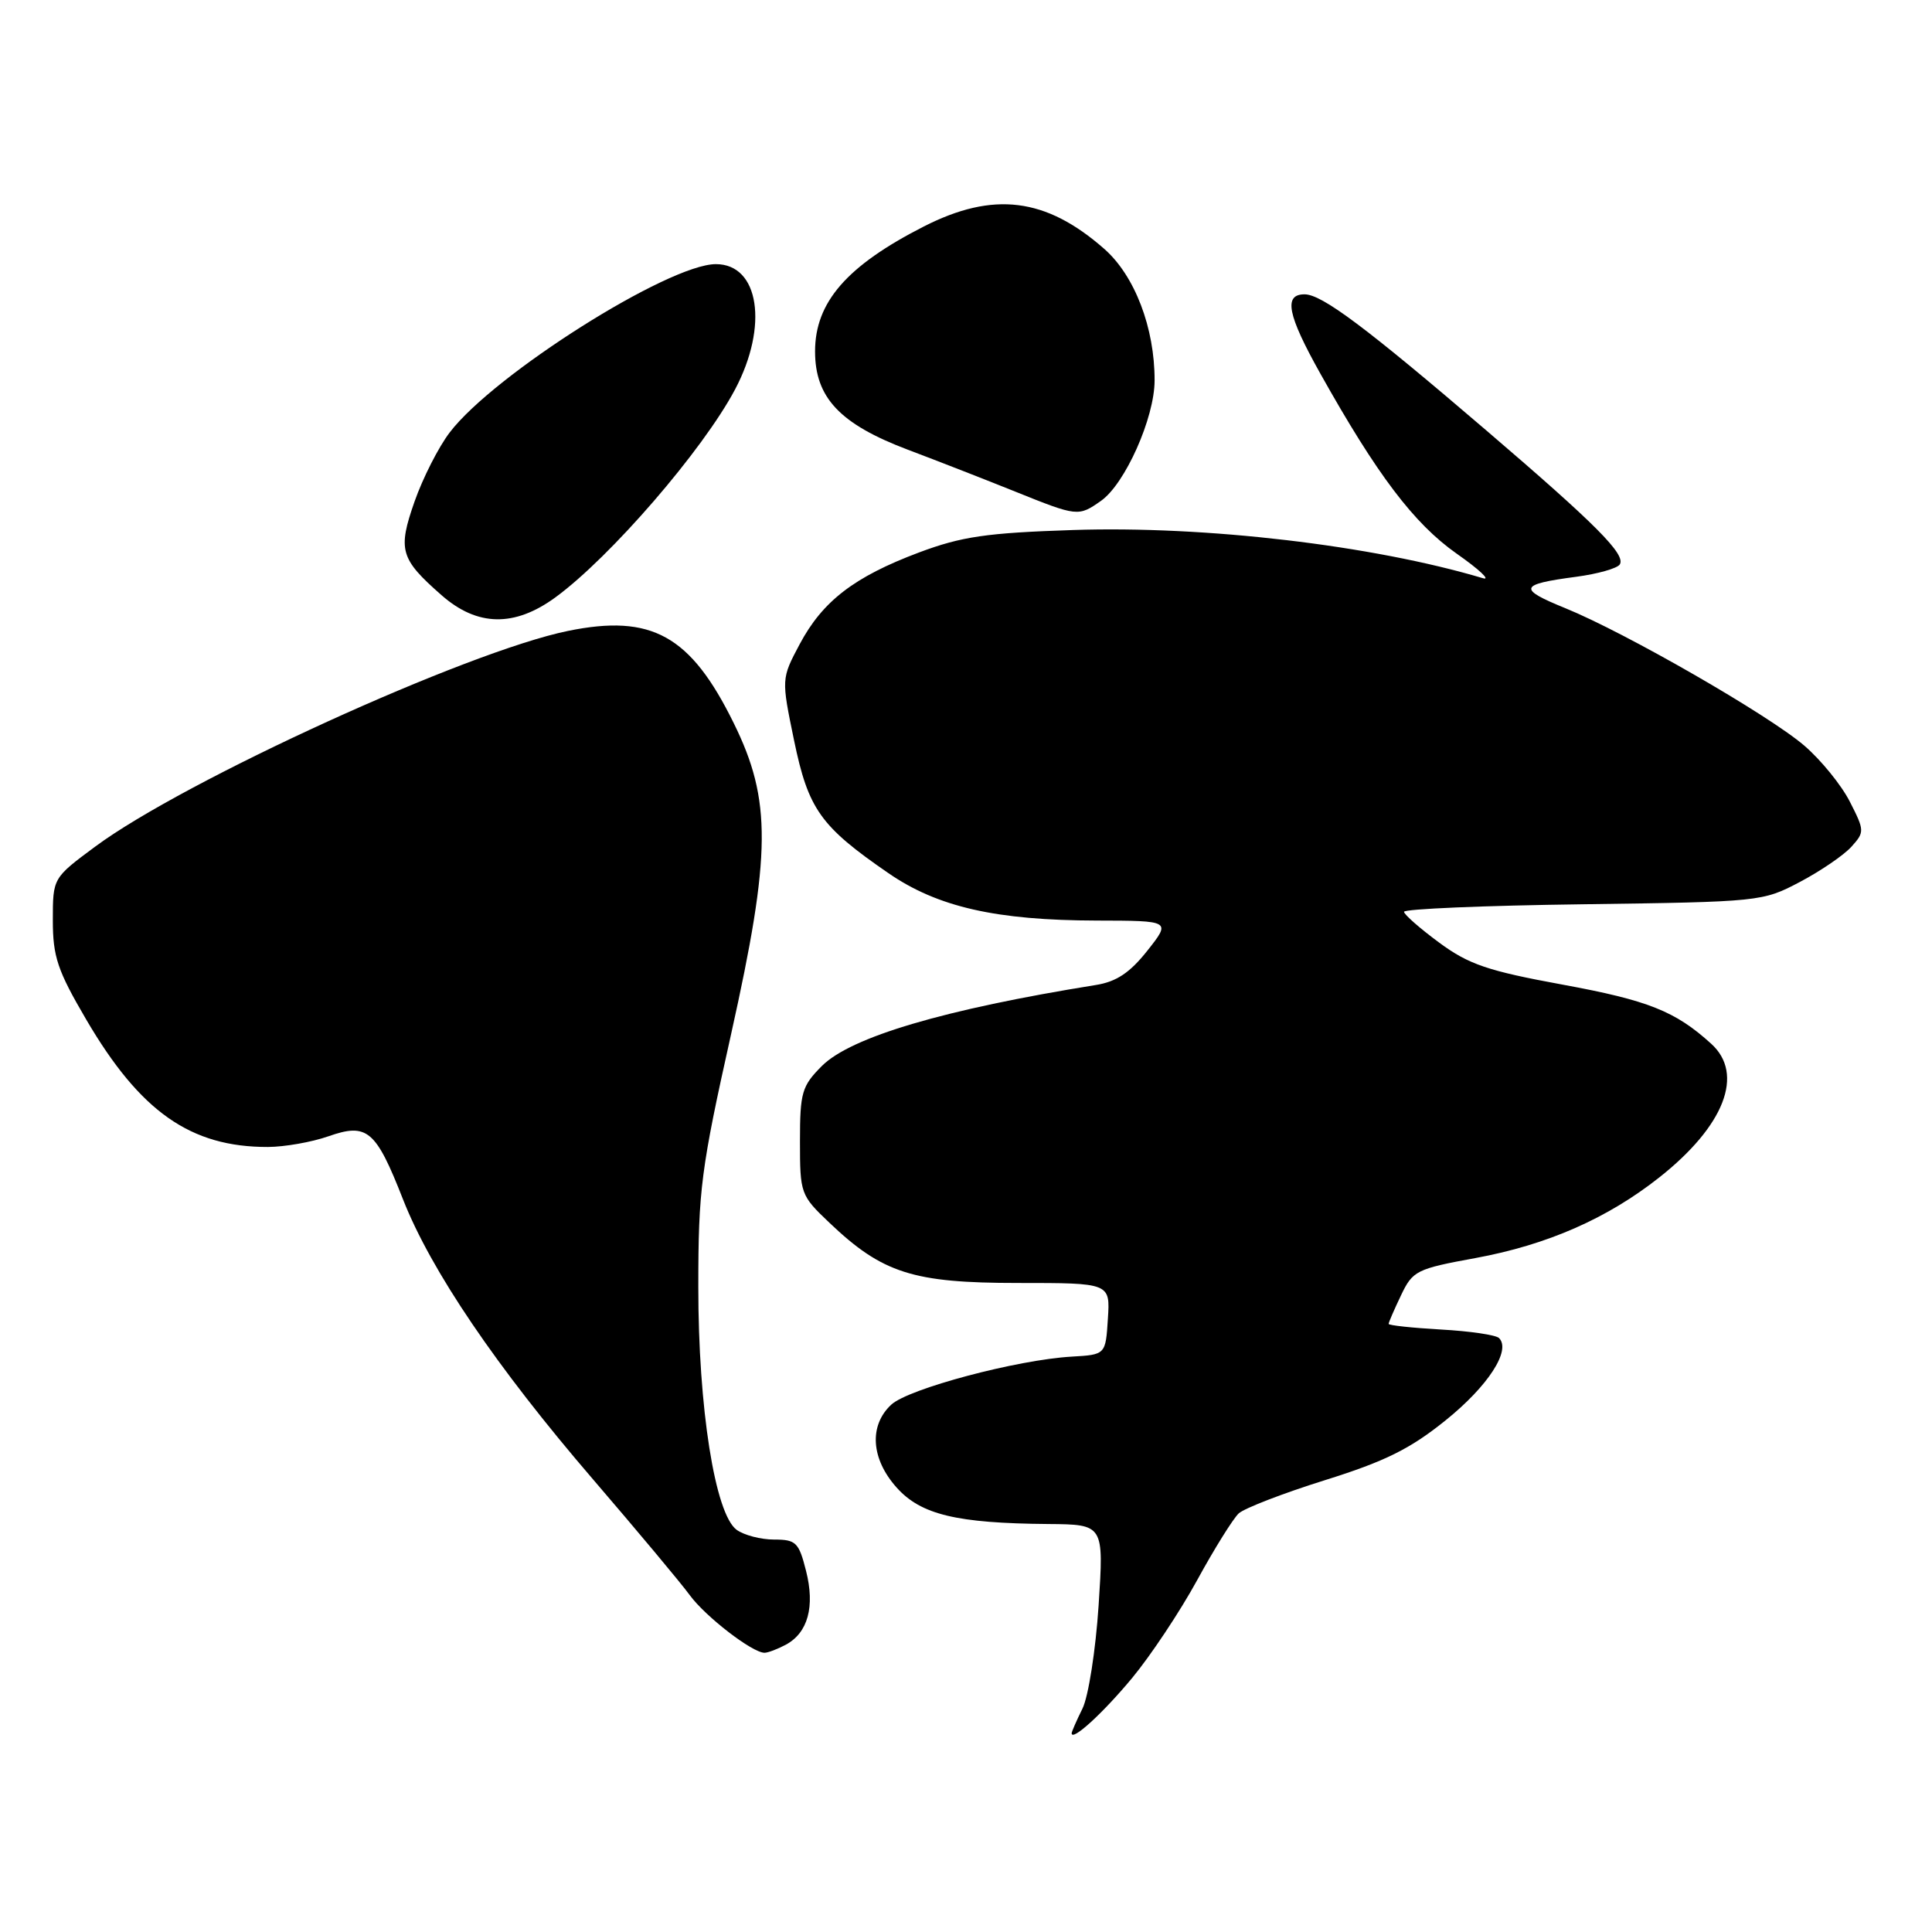 <?xml version="1.0" encoding="UTF-8" standalone="no"?>
<!DOCTYPE svg PUBLIC "-//W3C//DTD SVG 1.1//EN" "http://www.w3.org/Graphics/SVG/1.1/DTD/svg11.dtd" >
<svg xmlns="http://www.w3.org/2000/svg" xmlns:xlink="http://www.w3.org/1999/xlink" version="1.1" viewBox="0 0 256 256">
 <g >
 <path fill="currentColor"
d=" M 150.00 222.36 C 152.47 219.38 156.36 213.53 158.64 209.36 C 160.92 205.19 163.40 201.22 164.14 200.53 C 164.89 199.85 170.03 197.86 175.56 196.13 C 183.52 193.64 186.87 191.98 191.55 188.20 C 197.17 183.68 200.26 178.92 198.63 177.30 C 198.23 176.89 194.77 176.38 190.95 176.17 C 187.13 175.95 184.00 175.62 184.00 175.42 C 184.00 175.23 184.74 173.52 185.64 171.64 C 187.19 168.38 187.68 168.13 195.50 166.70 C 205.02 164.95 212.97 161.46 219.87 156.01 C 228.50 149.19 231.17 142.32 226.75 138.31 C 221.99 133.98 218.38 132.55 207.06 130.47 C 197.14 128.65 194.63 127.80 190.71 124.91 C 188.16 123.03 186.06 121.19 186.04 120.82 C 186.02 120.44 196.69 119.99 209.75 119.82 C 233.21 119.50 233.56 119.47 238.50 116.86 C 241.25 115.41 244.32 113.31 245.32 112.20 C 247.08 110.25 247.07 110.06 245.10 106.20 C 243.98 104.01 241.27 100.68 239.08 98.80 C 234.31 94.71 215.38 83.83 207.42 80.59 C 201.08 78.01 201.28 77.43 208.83 76.43 C 211.70 76.05 214.31 75.31 214.63 74.79 C 215.45 73.47 211.51 69.51 197.00 57.08 C 180.97 43.35 175.16 39.00 172.86 39.00 C 170.05 39.00 170.59 41.72 174.95 49.50 C 182.47 62.93 187.35 69.37 193.00 73.35 C 196.03 75.47 197.59 76.95 196.48 76.61 C 181.85 72.25 159.73 69.65 142.19 70.23 C 130.70 70.61 127.42 71.09 121.76 73.21 C 113.17 76.44 108.99 79.66 105.95 85.38 C 103.53 89.94 103.53 89.94 105.22 98.12 C 107.11 107.24 108.71 109.49 117.71 115.69 C 124.24 120.19 131.98 121.95 145.33 121.98 C 155.17 122.00 155.17 122.00 152.03 125.97 C 149.71 128.90 147.92 130.09 145.19 130.52 C 125.11 133.75 112.76 137.40 108.90 141.25 C 106.25 143.91 106.00 144.75 106.00 151.23 C 106.00 158.16 106.08 158.39 109.89 162.01 C 116.93 168.71 120.97 170.00 134.87 170.00 C 147.11 170.00 147.11 170.00 146.80 174.75 C 146.50 179.50 146.50 179.50 142.00 179.76 C 134.75 180.18 120.36 184.01 118.09 186.13 C 115.12 188.90 115.41 193.31 118.81 197.11 C 122.02 200.70 126.76 201.84 138.89 201.94 C 146.27 202.00 146.27 202.00 145.57 212.75 C 145.18 218.66 144.22 224.81 143.43 226.40 C 142.64 228.00 142.00 229.47 142.00 229.66 C 142.00 230.79 146.11 227.04 150.00 222.36 Z  M 104.11 217.94 C 107.06 216.36 108.01 212.88 106.80 208.13 C 105.85 204.37 105.47 204.00 102.57 204.00 C 100.82 204.00 98.59 203.42 97.61 202.71 C 94.74 200.61 92.52 186.55 92.53 170.50 C 92.53 157.64 92.88 154.91 96.88 137.00 C 102.20 113.12 102.26 106.03 97.22 95.81 C 91.51 84.20 86.35 81.33 75.26 83.60 C 61.93 86.32 24.41 103.43 12.60 112.19 C 7.00 116.34 7.00 116.34 7.00 121.94 C 7.00 126.76 7.62 128.60 11.41 135.07 C 18.58 147.32 25.25 152.00 35.50 151.98 C 37.70 151.97 41.30 151.34 43.50 150.57 C 48.66 148.76 49.79 149.71 53.40 158.92 C 57.10 168.34 65.77 181.13 78.56 196.00 C 84.47 202.88 90.25 209.79 91.40 211.37 C 93.48 214.21 99.69 219.00 101.30 219.00 C 101.76 219.00 103.02 218.52 104.11 217.94 Z  M 73.60 79.15 C 80.90 73.81 93.14 59.64 97.40 51.60 C 101.85 43.20 100.60 35.00 94.86 35.00 C 88.58 35.00 65.43 49.63 59.59 57.30 C 58.12 59.22 56.03 63.33 54.94 66.43 C 52.68 72.87 53.02 74.05 58.50 78.86 C 63.24 83.03 68.17 83.12 73.60 79.15 Z  M 145.88 66.37 C 149.07 64.14 152.98 55.38 152.99 50.43 C 153.01 43.45 150.36 36.52 146.31 32.97 C 138.58 26.18 131.62 25.32 122.41 30.01 C 112.21 35.21 108.00 40.05 108.00 46.56 C 108.00 52.69 111.29 56.18 120.27 59.58 C 124.25 61.08 130.65 63.58 134.50 65.13 C 142.77 68.46 142.89 68.47 145.88 66.37 Z "/>
</g>
</svg>